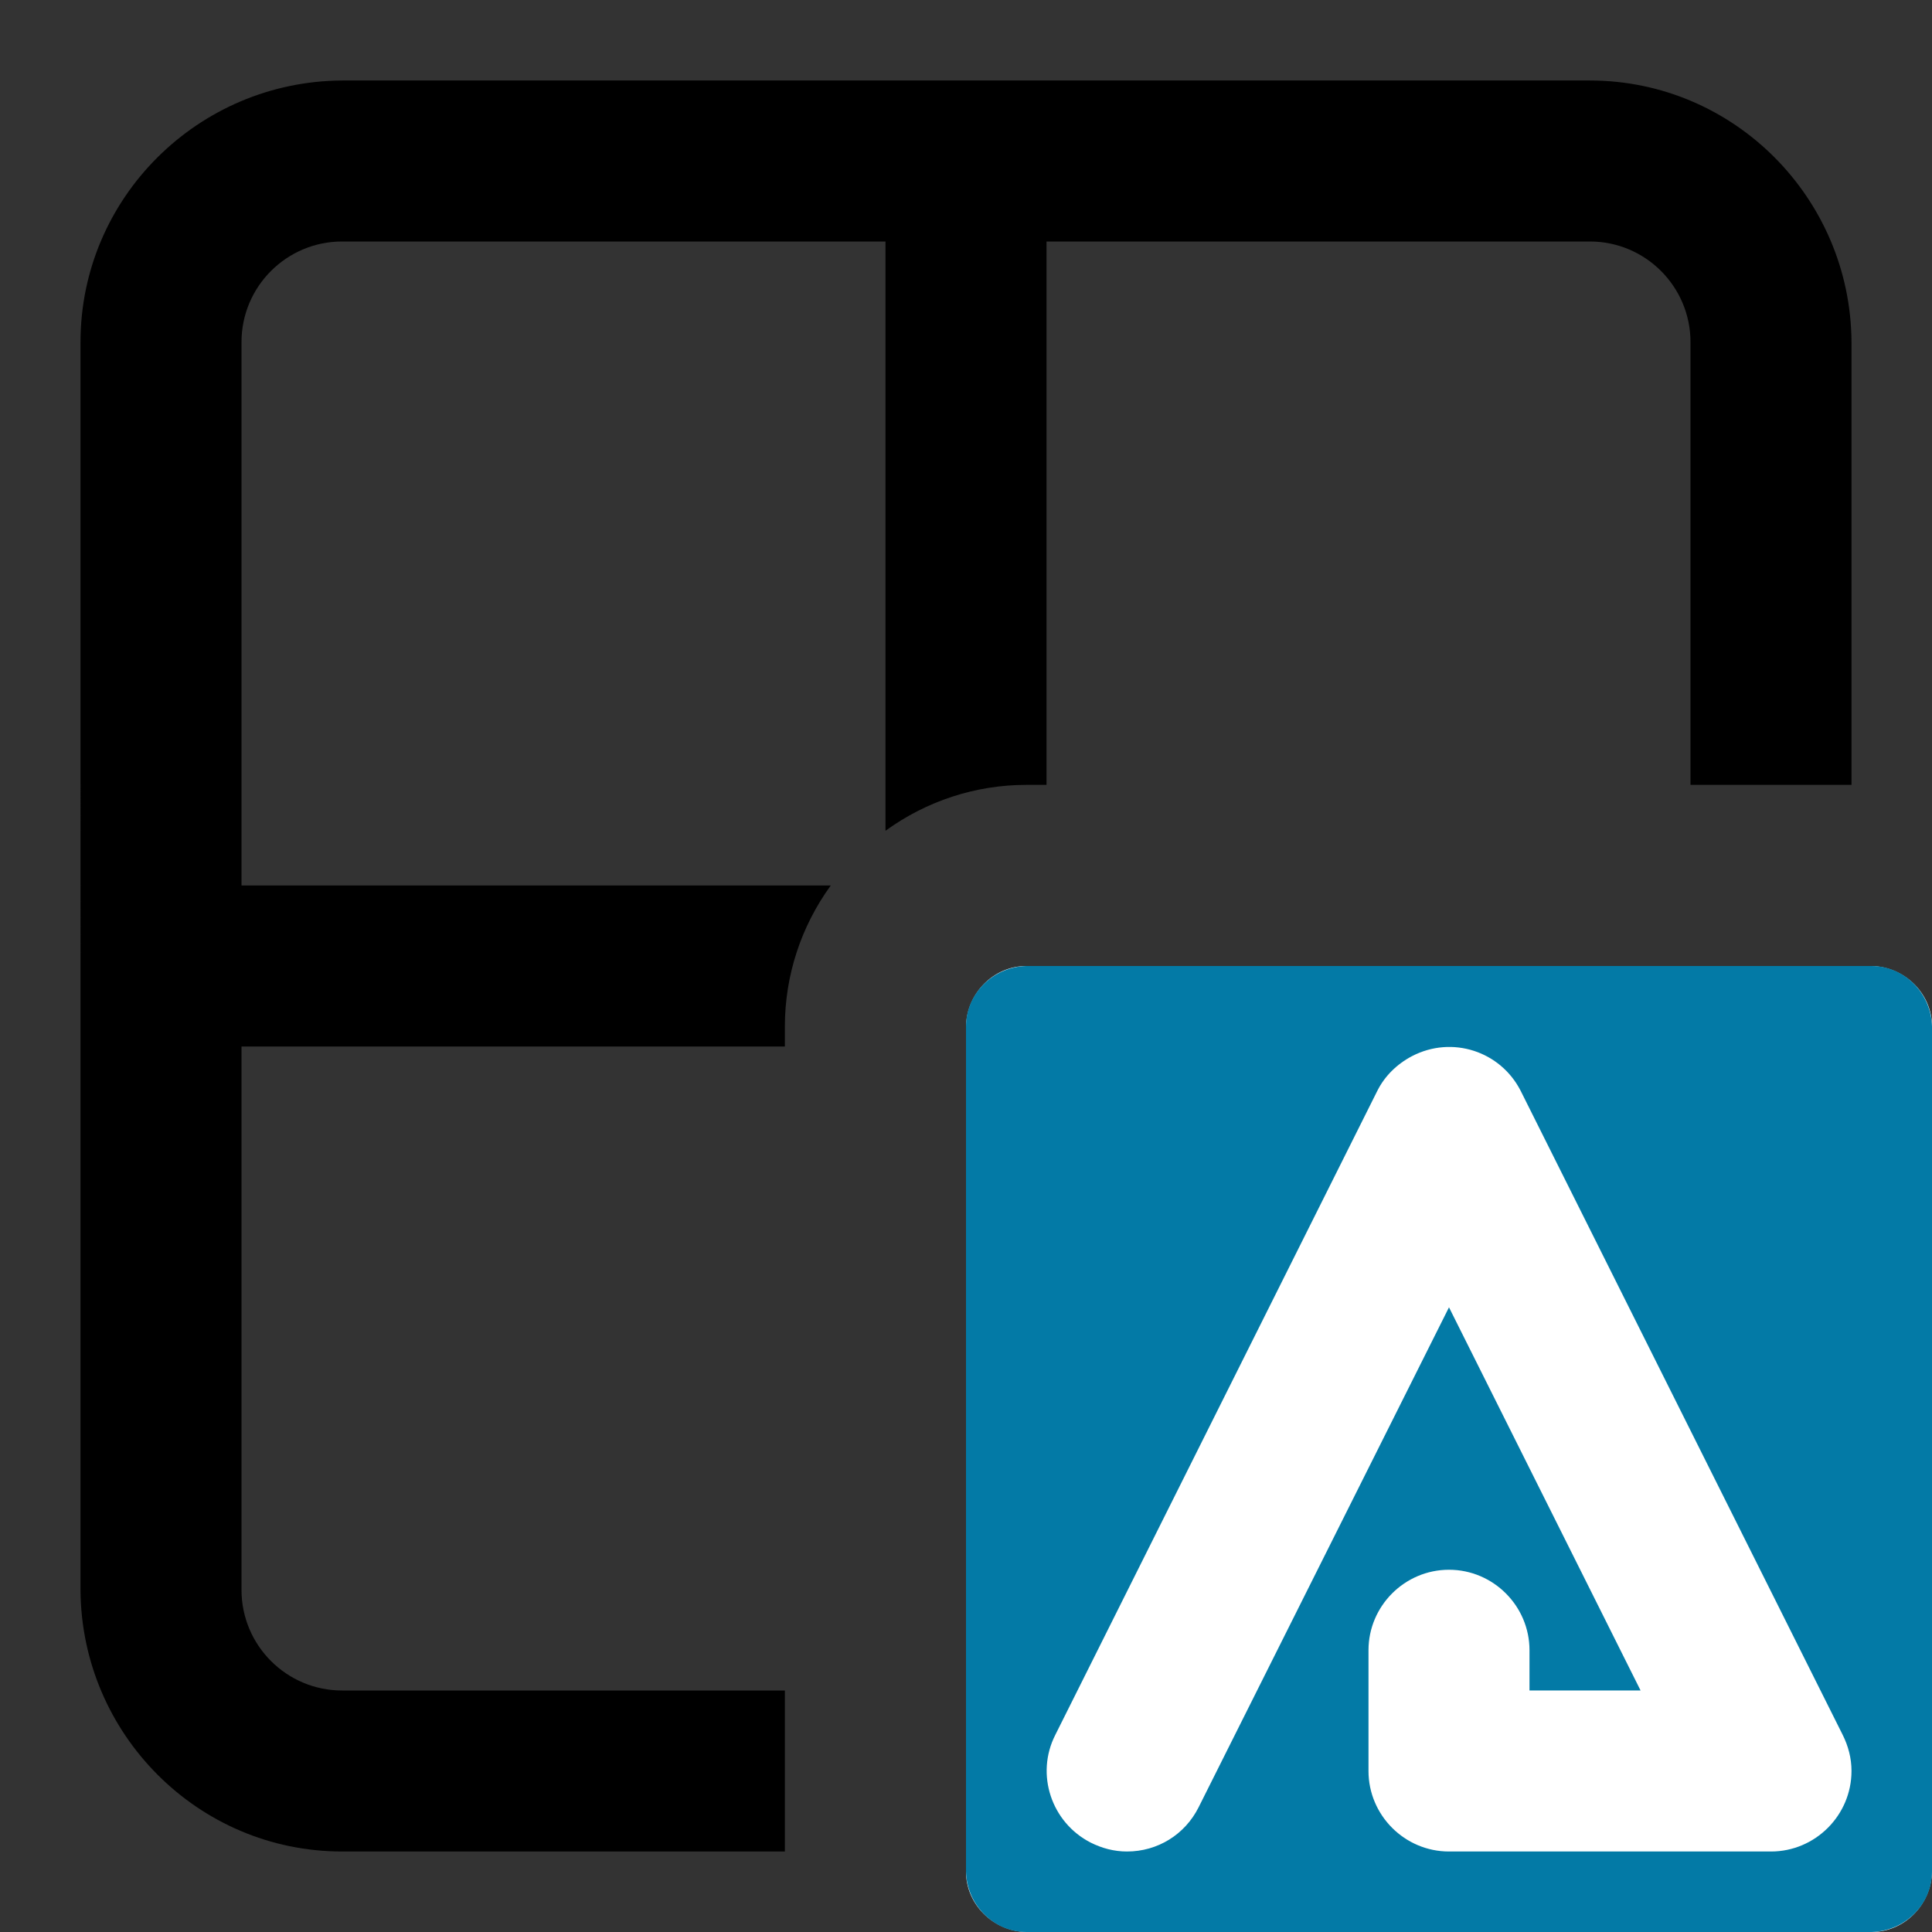 <?xml version="1.0" encoding="UTF-8"?><svg id="a" xmlns="http://www.w3.org/2000/svg" width="24" height="24" viewBox="0 0 24 24"><rect x="0" y="0" width="24" height="24" fill="#333333" stroke="none"/><path d="M23.25,12H12.75c-.41,0-.74,.34-.75,.75v10.5c0,.41,.34,.74,.75,.75h10.5c.41,0,.74-.34,.75-.75V12.75c0-.41-.34-.74-.75-.75Z" fill="#fff"/><path d="M24,12.75v10.5c0,.41-.34,.74-.75,.75H12.75c-.41,0-.74-.34-.75-.75V12.75c0-.41,.34-.74,.75-.75h10.5c.41,0,.74,.34,.75,.75Zm-1.11,8.8l-4-8c-.25-.49-.85-.69-1.35-.43-.19,.1-.34,.25-.43,.43l-4,8c-.25,.49-.05,1.09,.44,1.34,.14,.07,.29,.11,.45,.11,.38,0,.72-.21,.89-.55l3.11-6.21,2.38,4.76h-1.38v-.5c0-.55-.45-1-1-1s-1,.45-1,1v1.5c0,.55,.45,1,1,1h4c.55,0,1-.45,1-1,0-.16-.04-.31-.11-.45Z" fill="#037aa6"/><path d="M9.75,23H4.25c-1.79,0-3.24-1.46-3.25-3.25V4.25c0-1.79,1.46-3.24,3.25-3.25h15.5c1.79,0,3.24,1.46,3.25,3.25v5.5h-2V4.25c0-.69-.56-1.25-1.25-1.25h-6.75v6.75h-.25c-.63,0-1.24,.2-1.75,.57V3H4.25c-.69,0-1.25,.56-1.25,1.25v6.75h7.32c-.37,.51-.57,1.12-.57,1.75v.25H3v6.75c0,.69,.56,1.25,1.25,1.25h5.5v2Z"/></svg>